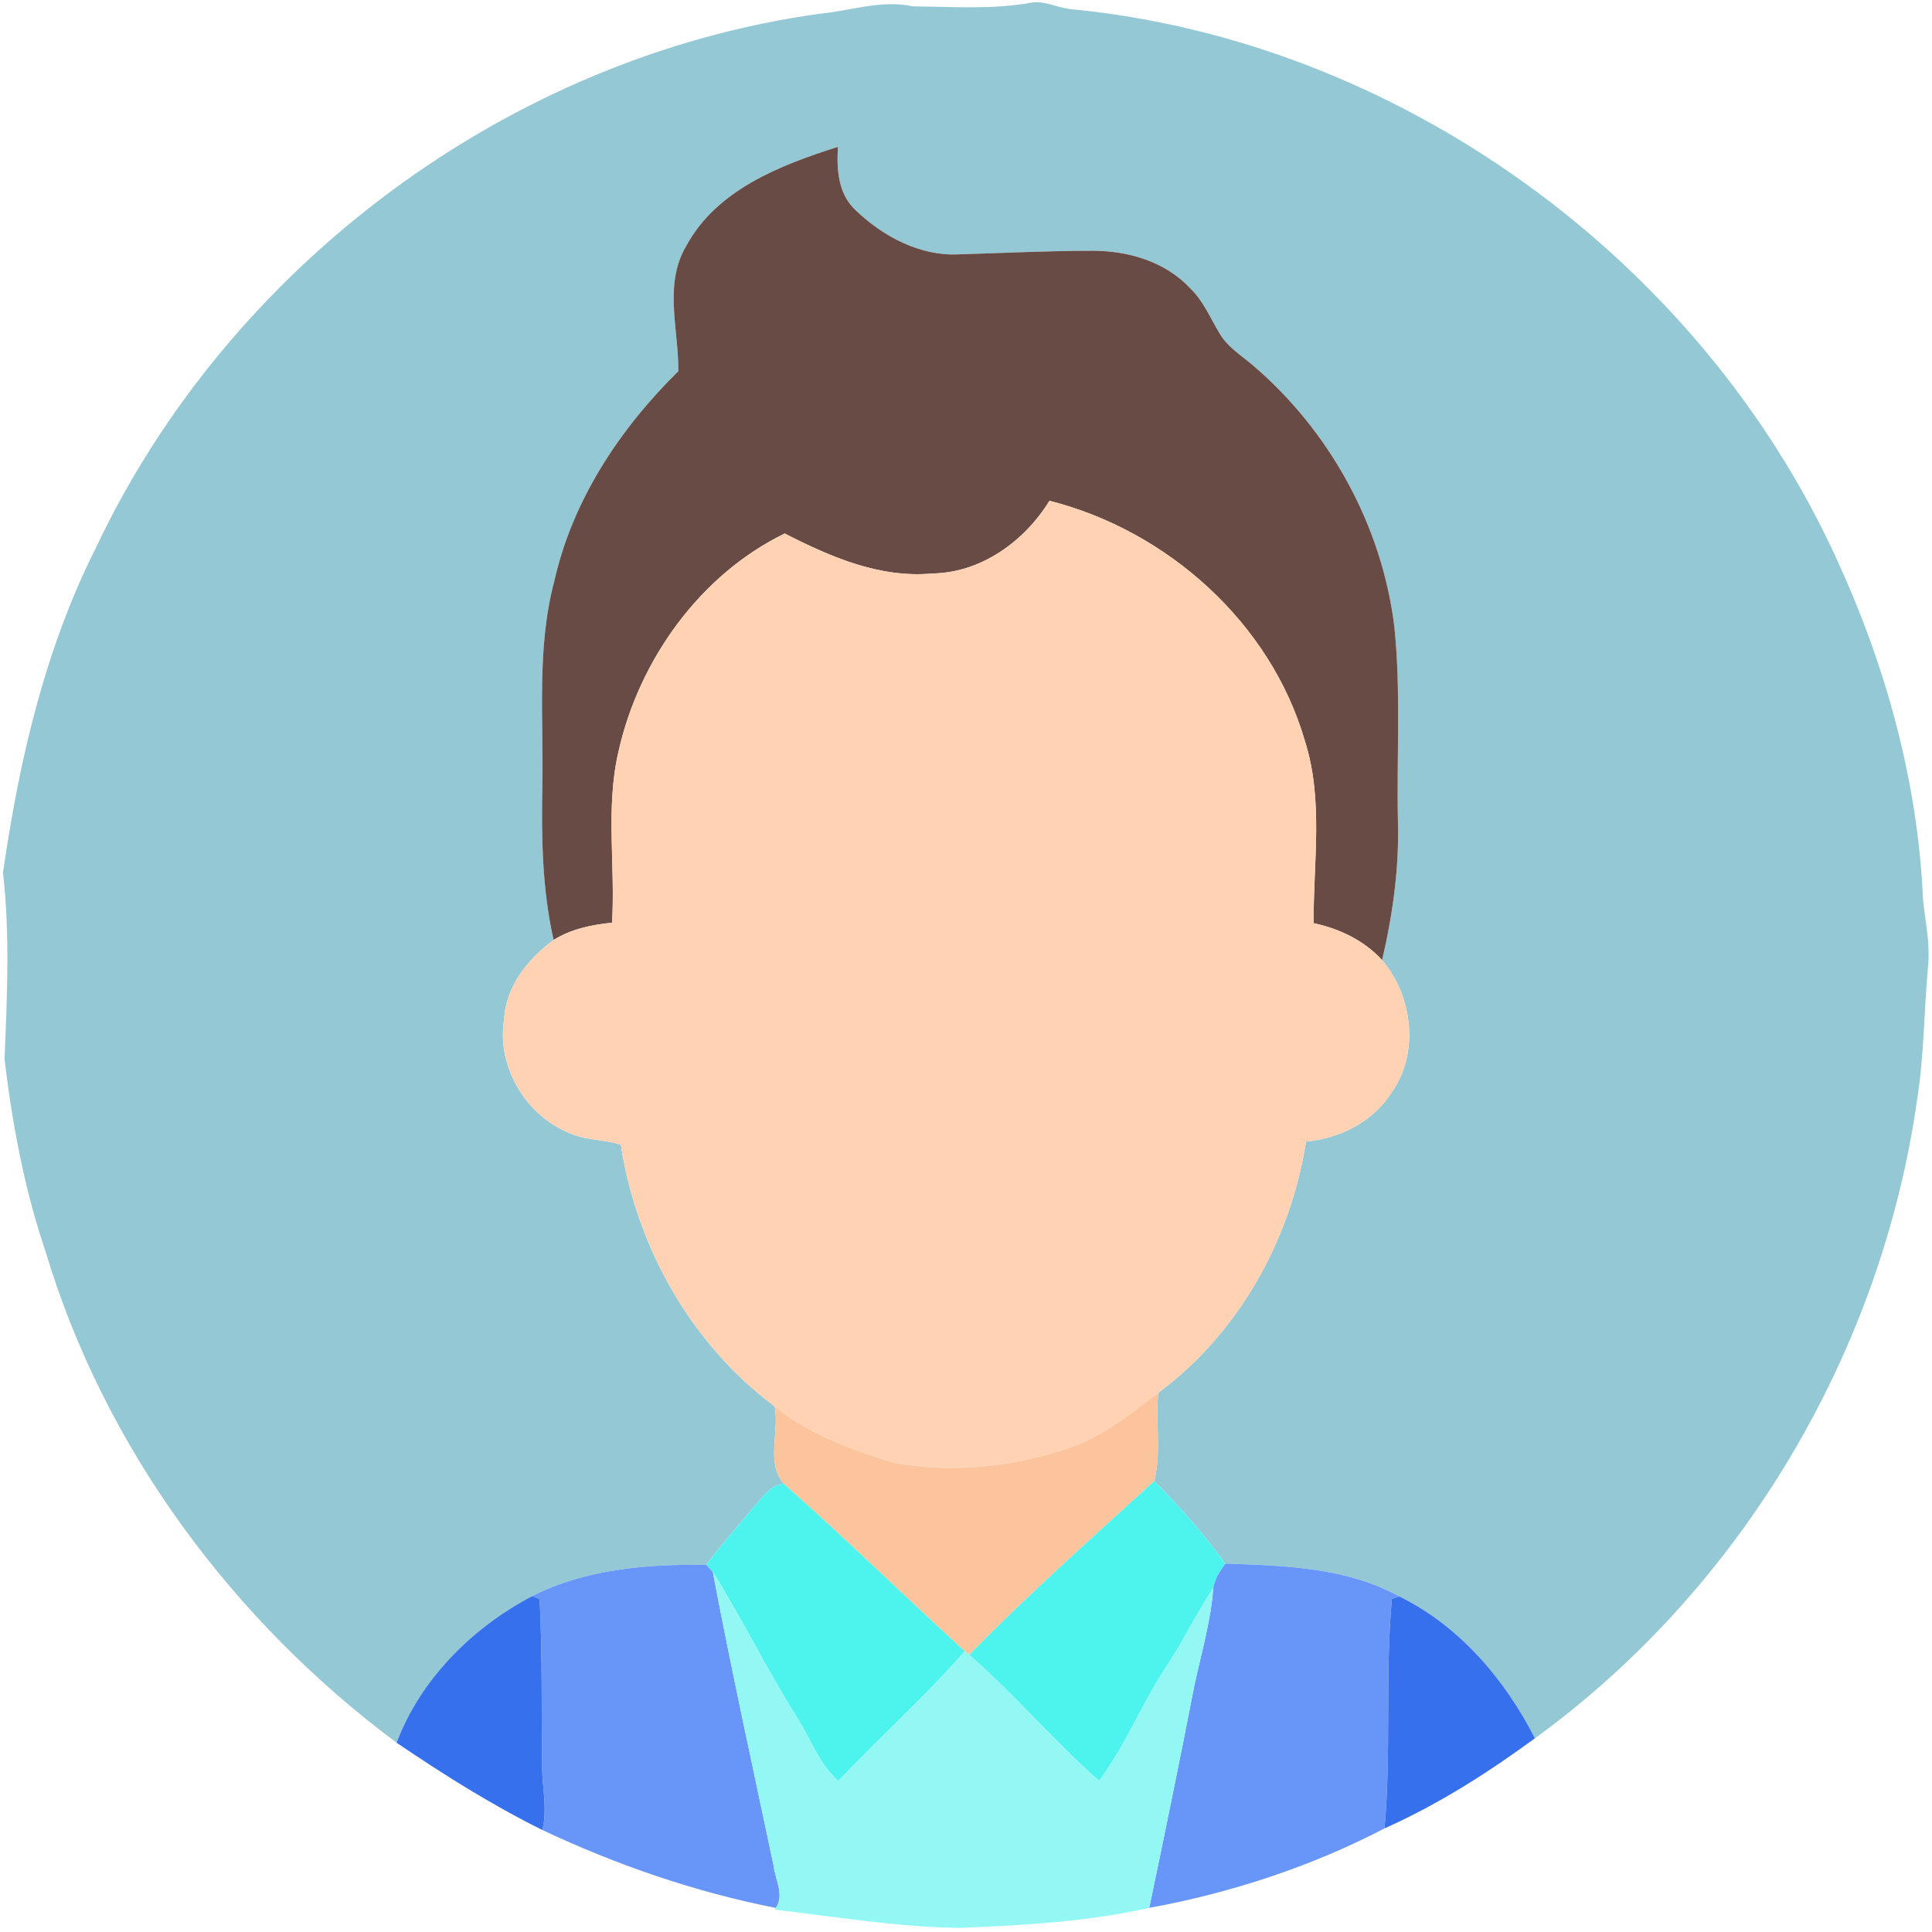<?xml version="1.0" encoding="UTF-8" ?>
<!DOCTYPE svg PUBLIC "-//W3C//DTD SVG 1.1//EN" "http://www.w3.org/Graphics/SVG/1.1/DTD/svg11.dtd">
<svg width="290pt" height="290pt" viewBox="0 0 290 290" version="1.1" xmlns="http://www.w3.org/2000/svg">
<g id="#ffffff00">
<path fill="#ffffff00" opacity="0.00" d=" M 0.00 0.00 L 290.00 0.00 L 290.00 290.00 L 0.00 290.00 L 0.00 0.00 M 123.00 2.07 C 76.42 8.53 34.38 39.84 14.35 82.32 C 6.71 97.53 2.86 114.25 0.45 131.00 C 1.51 140.28 1.06 149.70 0.68 159.00 C 1.86 168.80 3.67 178.55 6.86 187.92 C 15.71 217.41 34.93 243.27 59.53 261.59 C 66.57 266.36 73.78 270.91 81.41 274.69 C 92.57 279.95 104.34 284.00 116.46 286.39 L 116.31 286.65 C 125.53 287.71 134.69 289.27 144.00 289.38 C 153.56 289.00 163.13 288.47 172.50 286.38 C 184.74 284.14 196.80 280.19 207.82 274.45 C 215.84 270.87 223.33 266.11 230.40 260.92 C 261.40 238.42 282.39 202.96 287.76 165.08 C 288.83 158.45 288.79 151.71 289.41 145.03 C 289.74 141.70 289.00 138.42 288.66 135.12 C 287.90 117.28 283.02 99.74 275.54 83.59 C 255.00 38.90 210.10 6.26 161.05 1.40 C 158.98 1.29 157.05 0.12 154.97 0.37 C 149.06 1.47 143.00 1.01 137.02 0.95 C 132.30 -0.08 127.68 1.63 123.00 2.07 Z" />
</g>
<g id="#94c8d5ff">
<path fill="#94c8d5" opacity="1.00" d=" M 123.00 2.07 C 127.68 1.63 132.30 -0.08 137.02 0.95 C 143.00 1.01 149.06 1.47 154.97 0.37 C 157.05 0.12 158.98 1.29 161.05 1.40 C 210.10 6.26 255.00 38.90 275.54 83.59 C 283.02 99.74 287.90 117.28 288.66 135.12 C 289.00 138.42 289.74 141.70 289.41 145.03 C 288.79 151.71 288.83 158.45 287.76 165.08 C 282.39 202.96 261.40 238.42 230.40 260.92 C 225.87 252.06 219.09 244.08 210.05 239.63 C 202.06 235.26 192.81 235.00 183.95 234.70 C 180.72 230.31 177.12 226.16 173.25 222.32 C 174.36 218.00 173.42 213.47 173.86 209.07 C 185.92 200.12 193.73 186.11 196.04 171.36 C 201.10 170.87 206.10 168.41 208.86 164.02 C 213.09 158.11 212.07 149.53 207.46 144.12 C 209.07 137.21 210.05 130.14 209.83 123.03 C 209.64 113.39 210.29 103.71 209.30 94.10 C 207.46 78.98 199.65 64.73 188.08 54.85 C 186.30 53.33 184.20 52.06 183.02 49.97 C 181.64 47.70 180.63 45.17 178.68 43.31 C 174.98 39.29 169.37 37.64 164.03 37.64 C 157.33 37.64 150.63 37.98 143.94 38.18 C 138.13 38.48 132.57 35.51 128.47 31.59 C 125.80 29.17 125.56 25.40 125.78 22.04 C 117.11 24.80 107.54 28.48 102.98 36.97 C 99.59 42.71 101.89 49.56 101.82 55.72 C 93.03 64.37 85.93 75.07 83.20 87.24 C 80.53 97.29 81.61 107.74 81.41 118.00 C 81.26 125.73 81.38 133.51 83.10 141.09 C 79.25 143.93 75.92 148.04 75.67 153.01 C 74.49 160.21 79.08 167.69 85.84 170.23 C 88.18 171.18 90.79 171.04 93.19 171.83 C 95.54 187.18 103.76 201.78 116.28 211.11 C 117.03 214.88 114.91 219.65 117.68 222.74 C 115.84 222.79 114.78 224.41 113.64 225.63 C 111.10 228.72 108.39 231.67 106.01 234.89 C 97.16 234.76 87.90 235.51 79.88 239.58 C 70.91 244.31 63.14 252.00 59.53 261.59 C 34.93 243.27 15.71 217.41 6.86 187.92 C 3.67 178.55 1.86 168.80 0.68 159.00 C 1.06 149.70 1.51 140.28 0.45 131.00 C 2.86 114.25 6.71 97.53 14.35 82.32 C 34.38 39.84 76.42 8.53 123.00 2.07 Z" />
</g>
<g id="#684b45ff">
<path fill="#684b45" opacity="1.00" d=" M 102.98 36.97 C 107.54 28.48 117.11 24.80 125.78 22.04 C 125.56 25.40 125.80 29.17 128.47 31.59 C 132.57 35.51 138.13 38.48 143.94 38.18 C 150.63 37.98 157.33 37.64 164.03 37.64 C 169.37 37.64 174.98 39.29 178.68 43.31 C 180.63 45.17 181.64 47.70 183.02 49.97 C 184.20 52.06 186.30 53.33 188.08 54.85 C 199.65 64.73 207.46 78.98 209.30 94.10 C 210.29 103.71 209.64 113.39 209.83 123.03 C 210.05 130.14 209.07 137.21 207.46 144.12 C 204.76 141.15 201.05 139.40 197.18 138.57 C 197.12 129.45 198.70 120.07 195.86 111.19 C 190.72 93.48 175.23 79.65 157.53 75.17 C 153.80 81.23 147.29 85.97 139.98 86.08 C 132.08 86.82 124.64 83.59 117.79 80.08 C 105.07 86.27 95.90 99.09 92.83 112.84 C 90.87 121.28 92.39 129.96 91.87 138.50 C 88.81 138.81 85.74 139.44 83.10 141.09 C 81.38 133.51 81.26 125.73 81.41 118.00 C 81.61 107.74 80.53 97.29 83.20 87.24 C 85.93 75.07 93.03 64.37 101.82 55.72 C 101.89 49.56 99.59 42.71 102.98 36.97 Z" />
</g>
<g id="#ffd2b3ff">
<path fill="#ffd2b3" opacity="1.00" d=" M 157.53 75.17 C 175.23 79.65 190.72 93.48 195.86 111.19 C 198.70 120.07 197.12 129.45 197.18 138.57 C 201.05 139.40 204.76 141.15 207.46 144.12 C 212.07 149.53 213.09 158.11 208.86 164.02 C 206.10 168.41 201.10 170.87 196.04 171.36 C 193.73 186.11 185.92 200.12 173.86 209.07 C 170.05 211.94 166.30 215.02 161.84 216.83 C 153.13 220.11 143.56 221.21 134.37 219.61 C 127.97 217.69 121.54 215.35 116.28 211.11 C 103.76 201.78 95.54 187.18 93.19 171.83 C 90.79 171.04 88.18 171.18 85.84 170.23 C 79.08 167.69 74.49 160.21 75.67 153.01 C 75.92 148.04 79.25 143.93 83.10 141.09 C 85.74 139.44 88.81 138.81 91.87 138.50 C 92.39 129.96 90.87 121.28 92.83 112.84 C 95.90 99.09 105.07 86.27 117.79 80.08 C 124.64 83.59 132.08 86.82 139.98 86.08 C 147.29 85.97 153.80 81.23 157.53 75.17 Z" />
</g>
<g id="#fbc49dff">
<path fill="#fbc49d" opacity="1.00" d=" M 161.84 216.83 C 166.30 215.02 170.05 211.94 173.86 209.07 C 173.42 213.47 174.36 218.00 173.25 222.32 C 163.88 230.88 154.36 239.32 145.48 248.39 C 145.32 248.25 144.98 247.98 144.81 247.85 C 135.72 239.54 126.89 230.93 117.68 222.74 C 114.91 219.65 117.03 214.88 116.28 211.11 C 121.54 215.35 127.97 217.69 134.37 219.61 C 143.56 221.21 153.13 220.11 161.84 216.83 Z" />
</g>
<g id="#4df4edff">
<path fill="#4df4ed" opacity="1.00" d=" M 113.64 225.63 C 114.78 224.41 115.84 222.79 117.68 222.74 C 126.89 230.93 135.72 239.54 144.81 247.85 C 138.87 254.69 132.05 260.74 125.82 267.34 C 122.85 264.69 121.63 260.79 119.47 257.54 C 115.06 250.50 111.39 243.00 107.00 235.97 C 106.76 235.70 106.26 235.16 106.01 234.89 C 108.39 231.67 111.10 228.72 113.64 225.63 Z" />
<path fill="#4df4ed" opacity="1.00" d=" M 145.48 248.39 C 154.36 239.32 163.88 230.88 173.25 222.32 C 177.12 226.16 180.72 230.31 183.95 234.70 C 183.12 235.81 182.34 236.99 182.11 238.39 C 179.47 242.37 177.40 246.69 174.75 250.67 C 171.24 256.08 168.83 262.13 164.98 267.32 C 158.18 261.33 152.31 254.35 145.48 248.39 Z" />
</g>
<g id="#6896f8ff">
<path fill="#6896f8" opacity="1.00" d=" M 79.88 239.58 C 87.90 235.51 97.16 234.76 106.01 234.89 C 106.26 235.16 106.76 235.70 107.00 235.97 C 109.79 250.69 113.02 265.33 116.11 280.00 C 116.34 282.06 117.79 284.46 116.46 286.39 C 104.34 284.00 92.57 279.95 81.41 274.69 C 82.21 271.50 81.35 268.25 81.37 265.03 C 81.25 256.70 81.43 248.36 81.00 240.03 L 79.88 239.58 Z" />
<path fill="#6896f8" opacity="1.00" d=" M 182.11 238.39 C 182.34 236.99 183.12 235.81 183.95 234.70 C 192.81 235.00 202.06 235.26 210.05 239.63 L 208.93 240.00 C 207.87 251.46 208.87 262.99 207.82 274.45 C 196.80 280.19 184.74 284.14 172.50 286.38 C 174.83 275.23 177.13 264.07 179.30 252.88 C 180.34 248.07 181.75 243.32 182.11 238.39 Z" />
</g>
<g id="#93f8f4ff">
<path fill="#93f8f4" opacity="1.00" d=" M 107.00 235.97 C 111.39 243.00 115.06 250.50 119.47 257.54 C 121.63 260.79 122.85 264.69 125.82 267.34 C 132.05 260.74 138.87 254.69 144.81 247.85 C 144.98 247.98 145.32 248.25 145.48 248.39 C 152.31 254.35 158.18 261.33 164.98 267.32 C 168.83 262.13 171.24 256.08 174.75 250.67 C 177.40 246.69 179.47 242.37 182.11 238.39 C 181.75 243.32 180.34 248.07 179.30 252.88 C 177.13 264.07 174.83 275.23 172.50 286.38 C 163.13 288.47 153.56 289.00 144.00 289.38 C 134.69 289.27 125.53 287.71 116.31 286.65 L 116.46 286.39 C 117.79 284.46 116.34 282.06 116.11 280.00 C 113.02 265.33 109.79 250.69 107.00 235.97 Z" />
</g>
<g id="#3670edff">
<path fill="#3670ed" opacity="1.00" d=" M 59.53 261.59 C 63.14 252.00 70.91 244.31 79.88 239.58 L 81.00 240.03 C 81.43 248.36 81.25 256.70 81.37 265.03 C 81.35 268.25 82.21 271.50 81.41 274.69 C 73.78 270.91 66.57 266.36 59.53 261.59 Z" />
<path fill="#3670ed" opacity="1.00" d=" M 208.93 240.00 L 210.05 239.63 C 219.09 244.08 225.87 252.06 230.40 260.92 C 223.33 266.11 215.84 270.87 207.82 274.45 C 208.87 262.99 207.87 251.46 208.93 240.00 Z" />
</g>
</svg>

